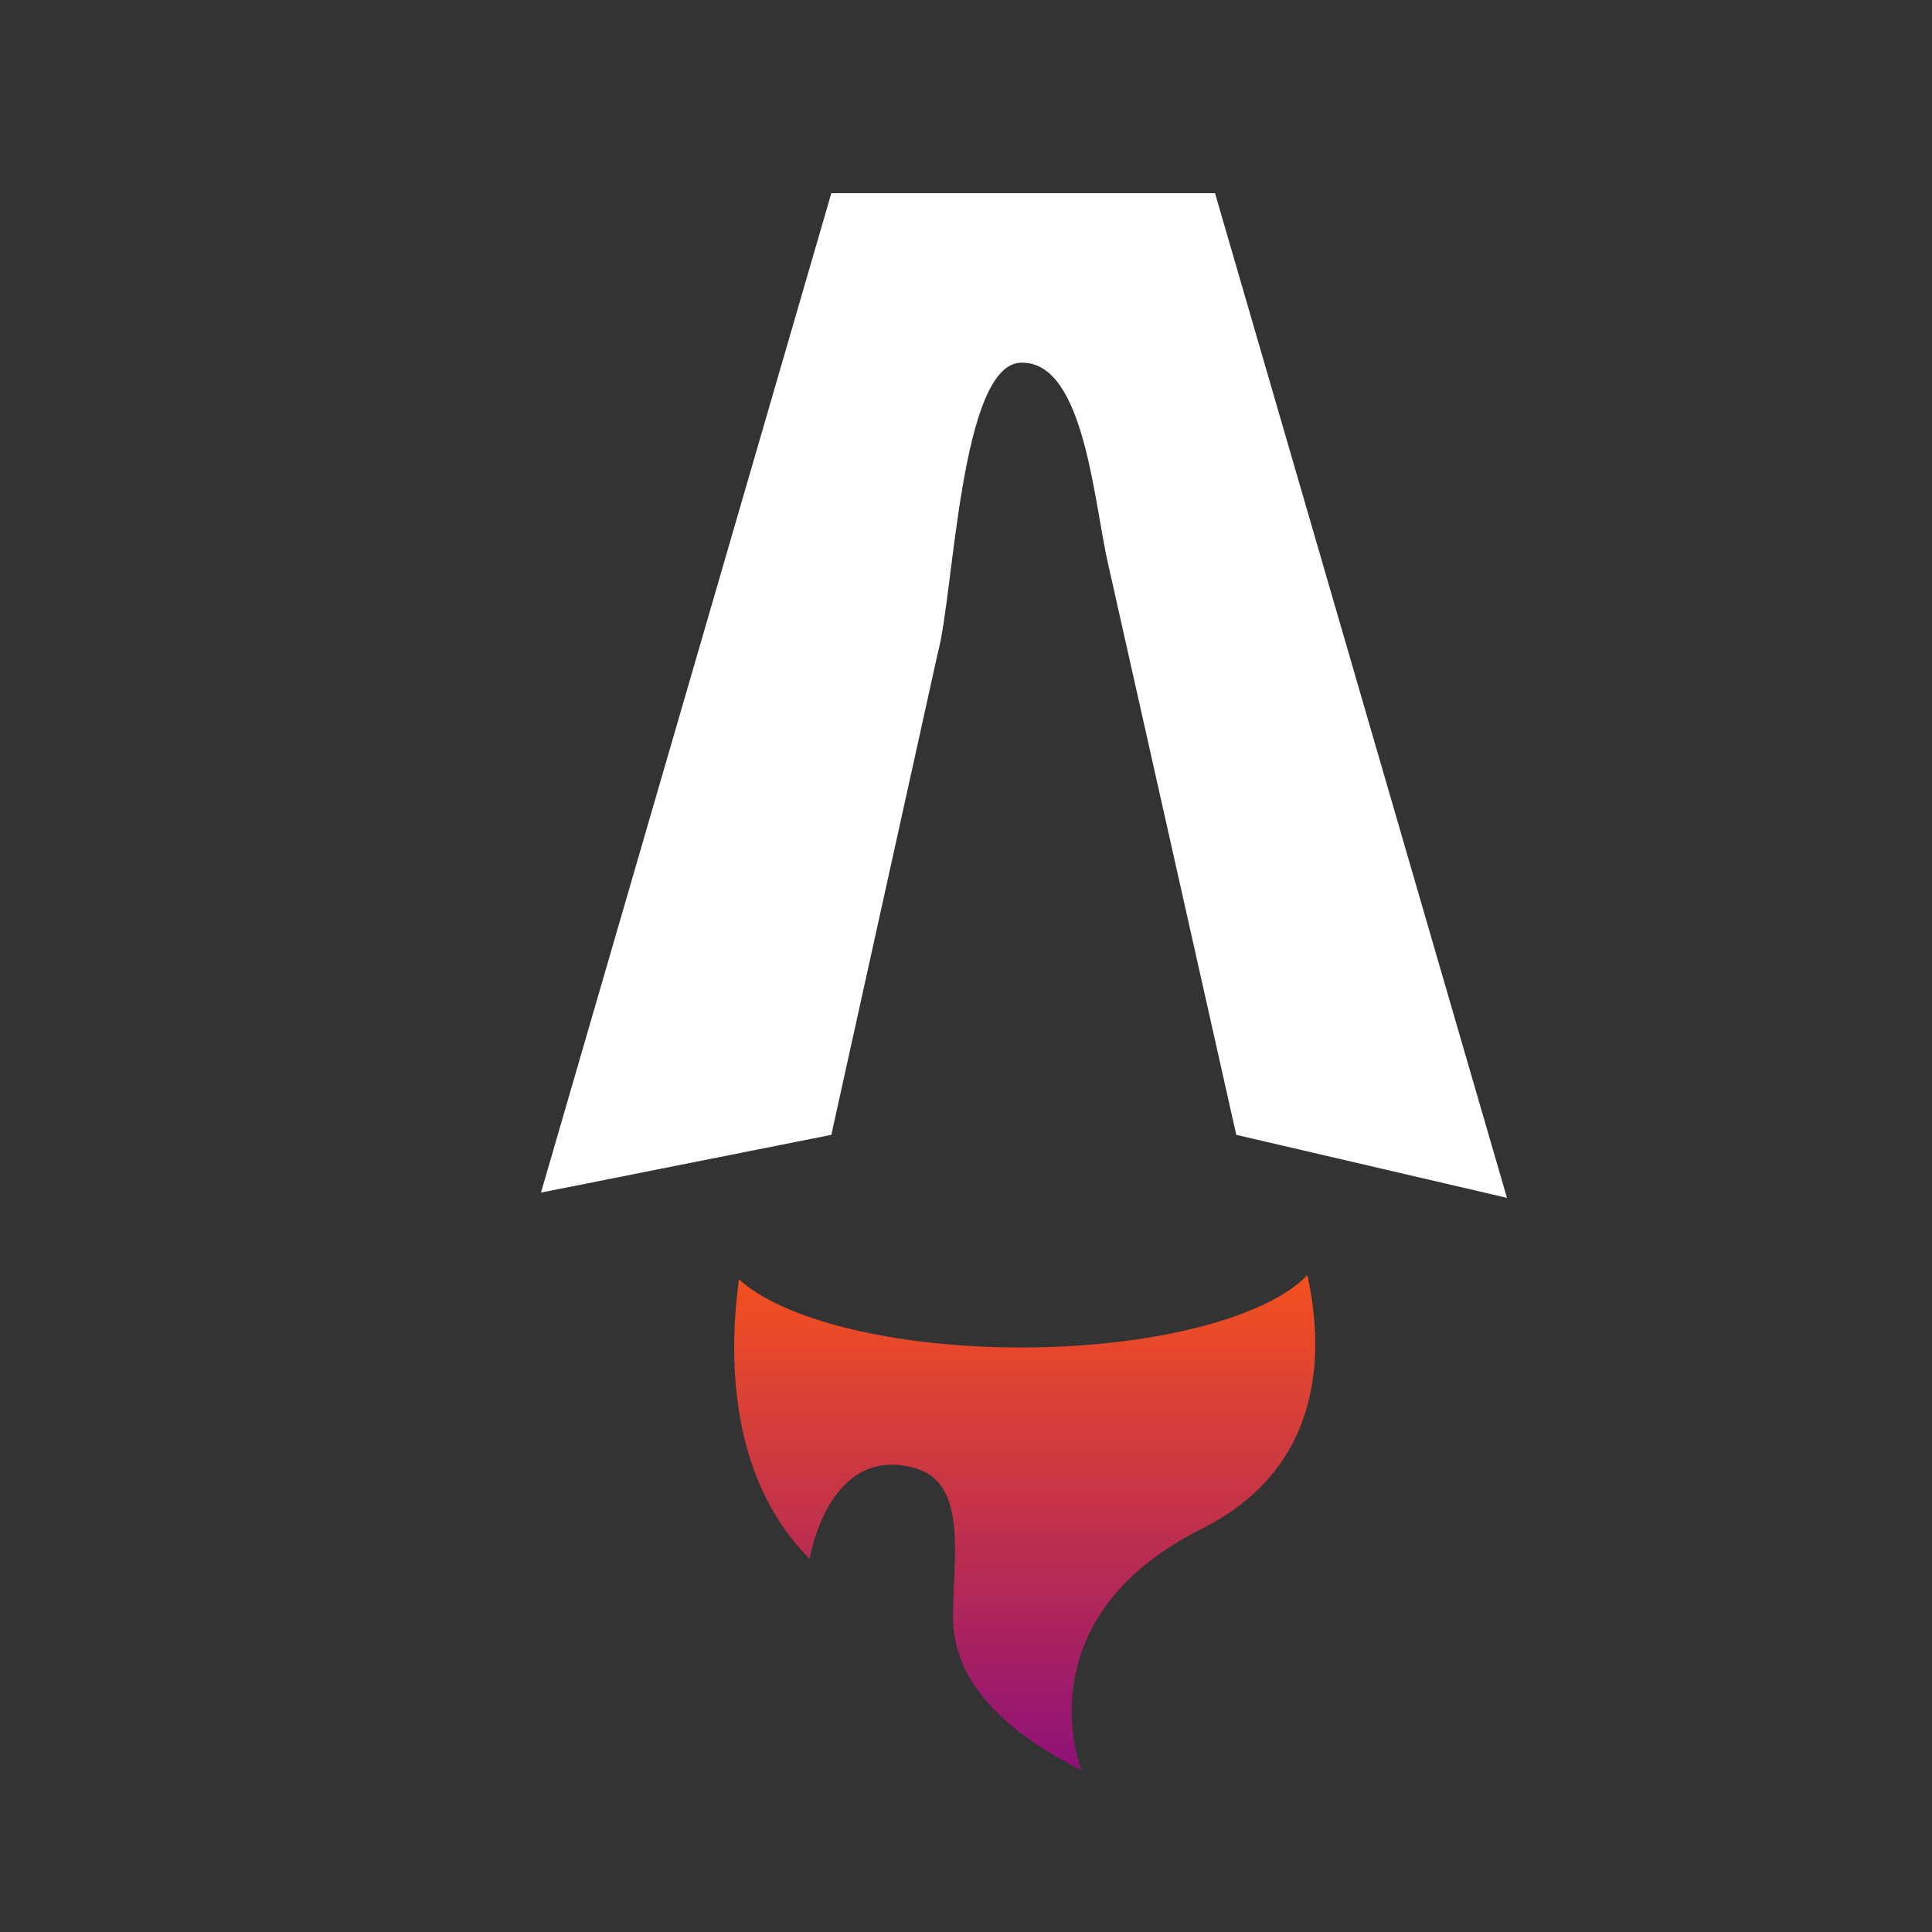 <svg width="48" height="48" viewBox="0 0 48 48" fill="none" xmlns="http://www.w3.org/2000/svg">
<rect x="0" y="0" width="48" height="48" fill="#333333" stroke="none"/>
<path d="M25.365 33.478C22.161 33.478 19.433 32.773 18.36 31.783C18.117 33.535 18.051 36.664 20.115 38.728C20.115 38.728 20.576 35.86 22.74 36.478C24.053 36.853 23.678 38.728 23.678 40.134C23.678 40.884 23.865 42.478 26.865 43.978C26.865 43.978 25.365 40.228 29.865 37.978C33.014 36.403 32.857 33.365 32.48 31.68C31.489 32.724 28.681 33.478 25.365 33.478Z" fill="url(#paint0_linear_186_1226)"/>
<path d="M30.187 4.8H20.654L13.44 29.63L20.654 28.195L23.302 16.211C23.702 14.748 23.857 9.027 25.372 9.011H25.397L25.422 9.012C26.952 9.042 27.18 12.521 27.538 14.044L30.715 28.195L37.44 29.76L30.187 4.8Z" fill="url(#paint1_linear_186_1226)"/>
<defs>
<linearGradient id="paint0_linear_186_1226" x1="25.459" y1="31.658" x2="25.459" y2="43.891" gradientUnits="userSpaceOnUse">
<stop stop-color="#F4511E"/>
<stop offset="1" stop-color="#8E1177"/>
</linearGradient>
<linearGradient id="paint1_linear_186_1226" x1="25.439" y1="4.756" x2="25.439" y2="29.584" gradientUnits="userSpaceOnUse">
<stop stop-color="white"/>
</linearGradient>
</defs>
</svg>
